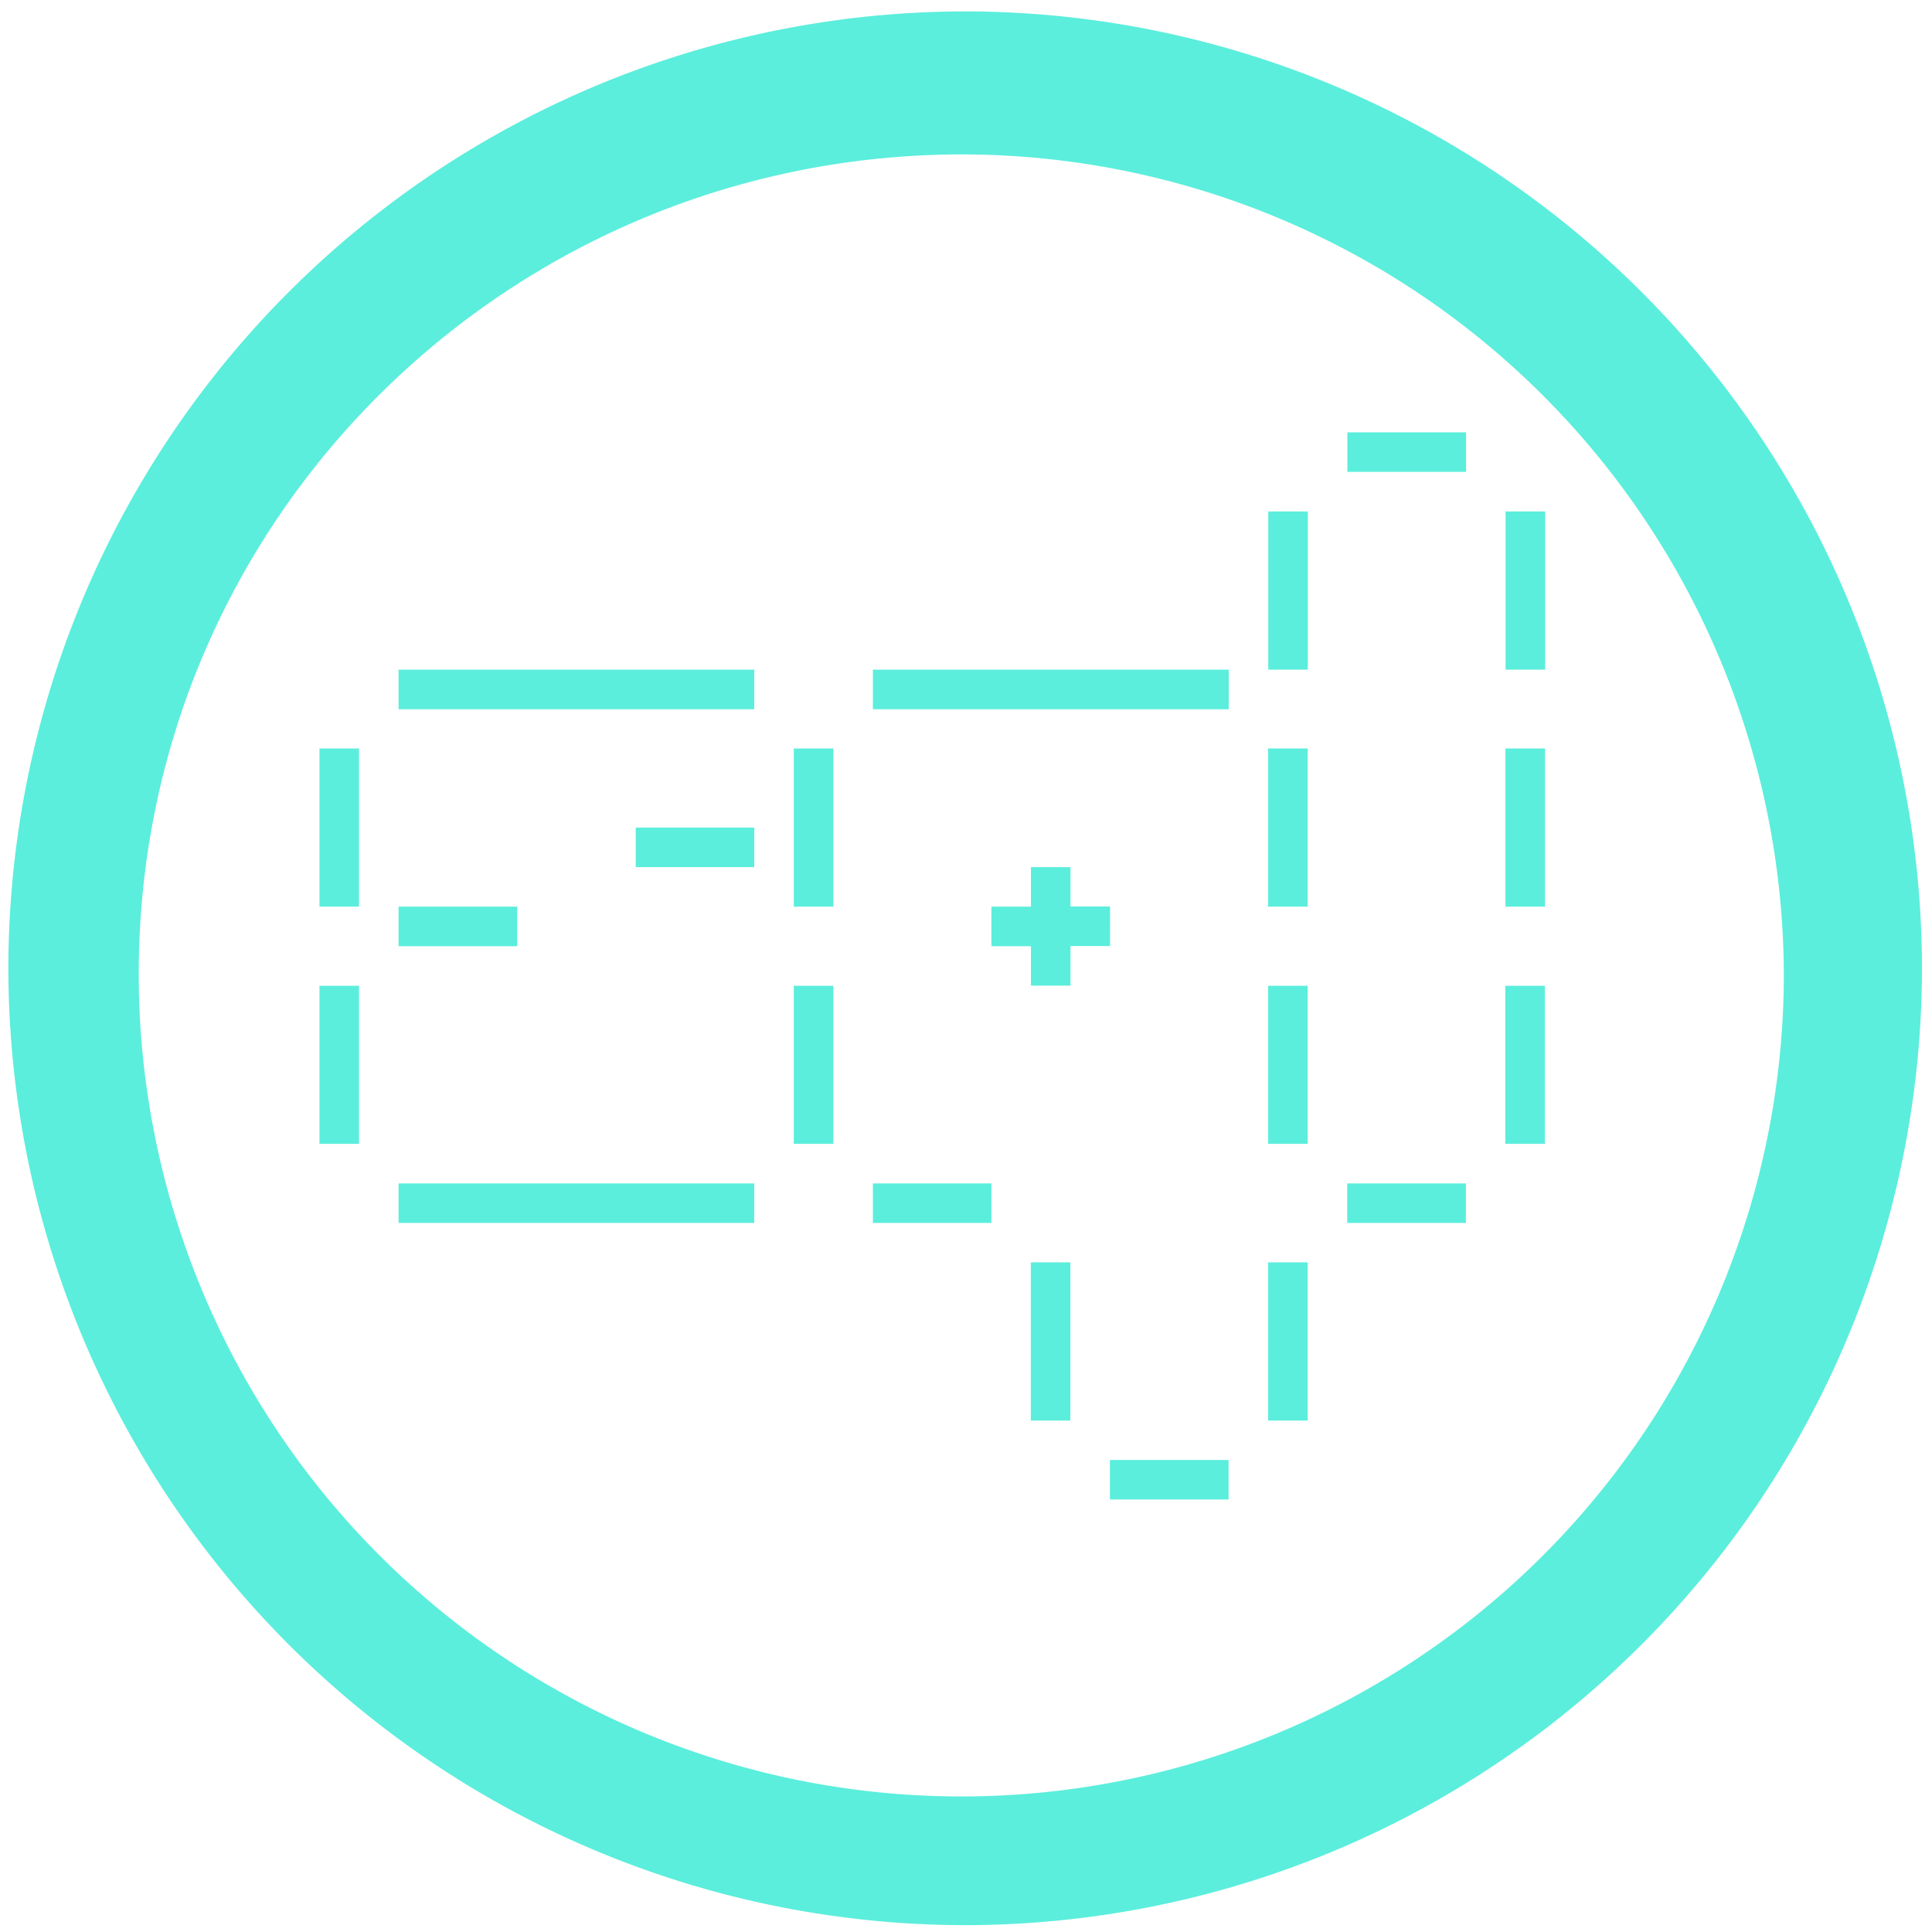 <?xml version="1.0" encoding="UTF-8" standalone="no"?>
<svg
   xmlns:dc="http://purl.org/dc/elements/1.1/"
   xmlns:cc="http://creativecommons.org/ns#"
   xmlns:rdf="http://www.w3.org/1999/02/22-rdf-syntax-ns#"
   xmlns:svg="http://www.w3.org/2000/svg"
   xmlns="http://www.w3.org/2000/svg"
   xmlns:sodipodi="http://sodipodi.sourceforge.net/DTD/sodipodi-0.dtd"
   xmlns:inkscape="http://www.inkscape.org/namespaces/inkscape"
   width="48"
   height="48"
   viewBox="0 0 12.7 12.7"
   version="1.1"
   id="svg4"
   sodipodi:docname="sqlmap.svg"
   inkscape:version="0.92.5 (2060ec1f9f, 2020-04-08)">
  <defs
     id="defs8" />
  <sodipodi:namedview
     pagecolor="#ffffff"
     bordercolor="#666666"
     borderopacity="1"
     objecttolerance="10"
     gridtolerance="10"
     guidetolerance="10"
     inkscape:pageopacity="0"
     inkscape:pageshadow="2"
     inkscape:window-width="1085"
     inkscape:window-height="480"
     id="namedview6"
     showgrid="false"
     inkscape:zoom="4.9166667"
     inkscape:cx="2.1355932"
     inkscape:cy="24"
     inkscape:window-x="0"
     inkscape:window-y="25"
     inkscape:window-maximized="0"
     inkscape:current-layer="svg4" />
  <path
     d="M 6.34,0.075 A 6.295,6.295 0 0 0 0.055,6.36 6.295,6.295 0 0 0 6.34,12.655 6.295,6.295 0 0 0 12.634,6.36 6.295,6.295 0 0 0 6.34,0.075 Z m -0.011,0.94 a 5.408,5.408 0 0 1 5.397,5.387 5.407,5.407 0 0 1 -10.814,0 c 0,-2.987 2.43,-5.387 5.417,-5.387 z m 2.528,1.827 v 0.26 h 0.78 v -0.26 z m -0.52,0.52 v 1.04 h 0.26 v -1.04 z m 1.56,0 v 1.04 h 0.26 V 3.362 Z M 2.62,4.402 v 0.26 h 2.338 v -0.26 z m 3.118,0 v 0.26 H 8.077 V 4.402 H 5.737 Z M 2.1,4.92 V 5.96 H 2.36 V 4.92 Z m 3.118,0 v 1.04 h 0.26 V 4.92 Z m 3.118,0 v 1.04 h 0.26 V 4.92 Z m 1.56,0 v 1.04 h 0.26 V 4.92 Z M 4.179,5.44 V 5.7 H 4.958 V 5.44 H 4.178 Z M 6.777,5.7 v 0.26 h -0.26 v 0.26 h 0.26 v 0.259 h 0.26 v -0.26 h 0.26 V 5.959 H 7.037 V 5.7 Z M 2.62,5.96 V 6.22 H 3.4 V 5.96 Z M 2.1,6.479 v 1.04 H 2.36 V 6.48 H 2.1 Z m 3.118,0 v 1.04 h 0.26 V 6.48 h -0.26 z m 3.118,0 v 1.04 h 0.26 V 6.48 h -0.26 z m 1.559,0 v 1.04 h 0.26 V 6.48 h -0.26 z m -7.275,1.3 v 0.26 h 2.338 v -0.26 z m 3.118,0 v 0.26 h 0.779 v -0.26 h -0.78 z m 3.118,0 v 0.26 h 0.78 v -0.26 z m -2.08,0.519 v 1.04 h 0.26 v -1.04 z m 1.56,0 v 1.04 h 0.26 v -1.04 z m -1.04,1.3 v 0.259 h 0.78 v -0.26 h -0.78 z"
     id="path2"
     inkscape:connector-curvature="0"
     style="fill:#5beedc" />
</svg>
